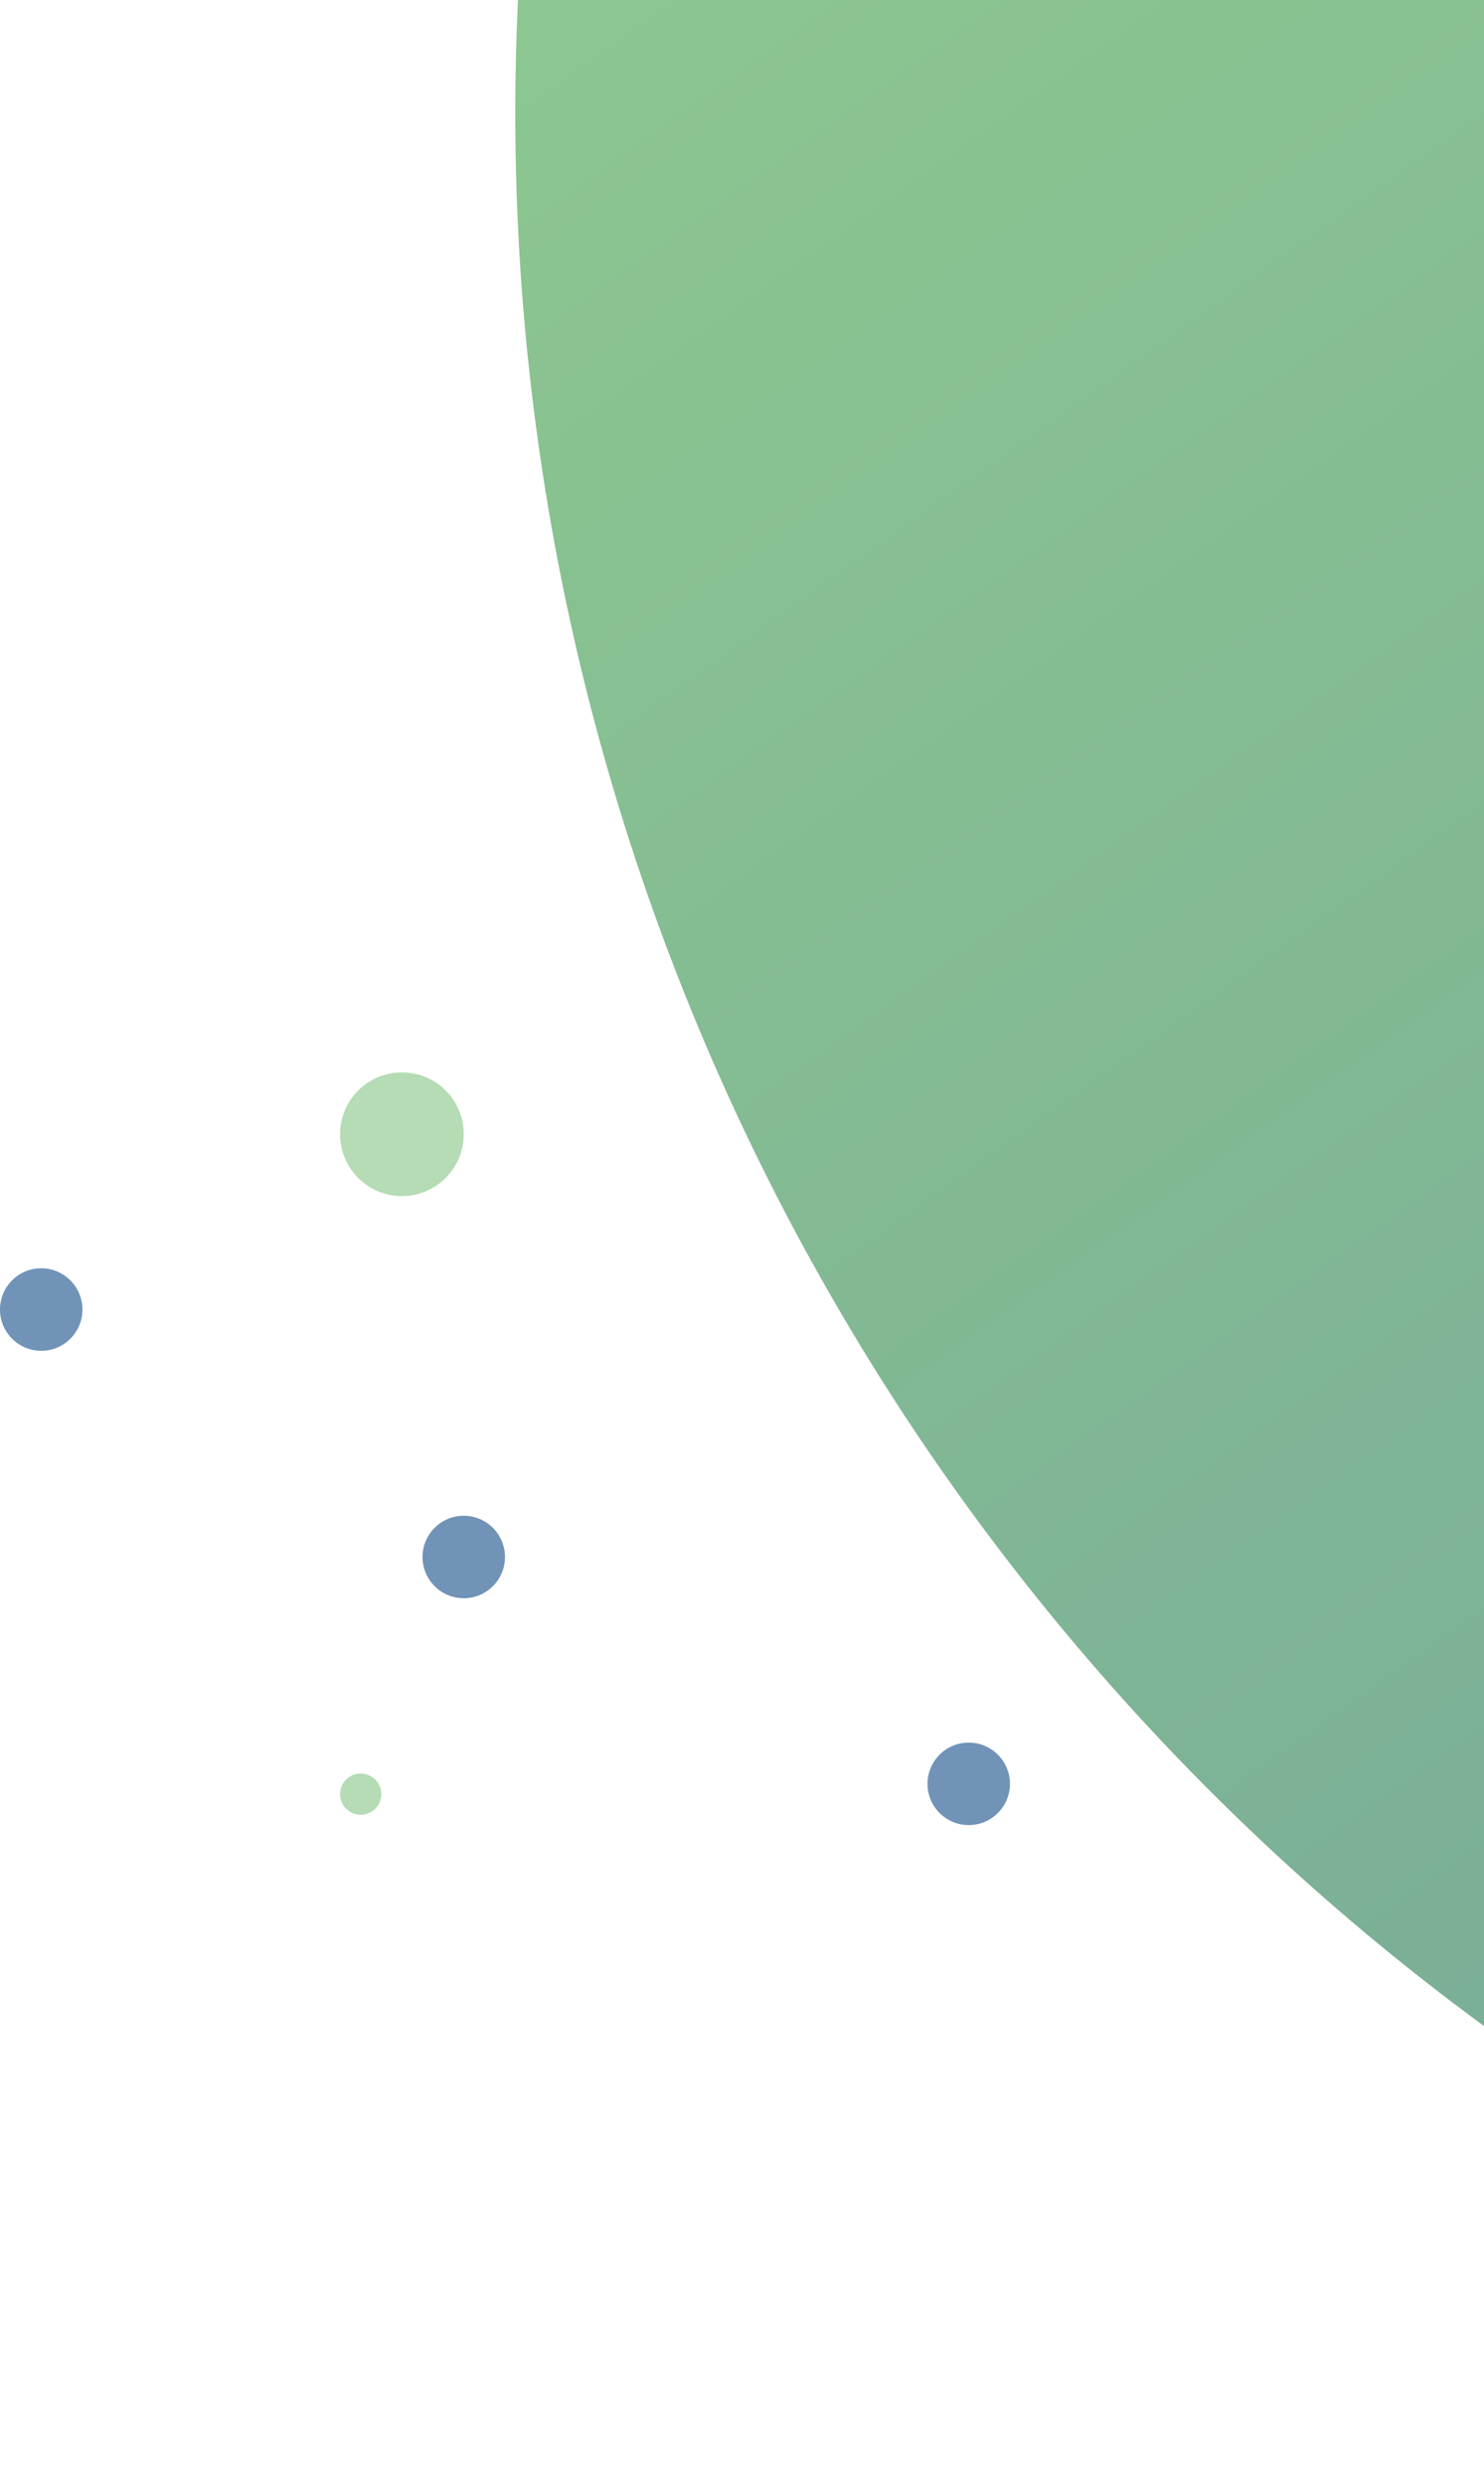 <svg width="144" height="241" viewBox="0 0 144 241" fill="none" xmlns="http://www.w3.org/2000/svg">
<circle cx="280" cy="11" r="230" fill="url(#paint0_linear)" fill-opacity="0.72"/>
<circle cx="4" cy="127" r="4" fill="#124B88" fill-opacity="0.6"/>
<circle cx="35" cy="174" r="2" fill="#64B663" fill-opacity="0.48"/>
<circle cx="45" cy="151" r="4" fill="#124B88" fill-opacity="0.6"/>
<circle cx="94" cy="173" r="4" fill="#124B88" fill-opacity="0.6"/>
<circle cx="39" cy="110" r="6" fill="#64B663" fill-opacity="0.48"/>
<defs>
<linearGradient id="paint0_linear" x1="143.5" y1="-106" x2="549.5" y2="463.5" gradientUnits="userSpaceOnUse">
<stop stop-color="#64B663"/>
<stop offset="1" stop-color="#124B88"/>
</linearGradient>
</defs>
</svg>
